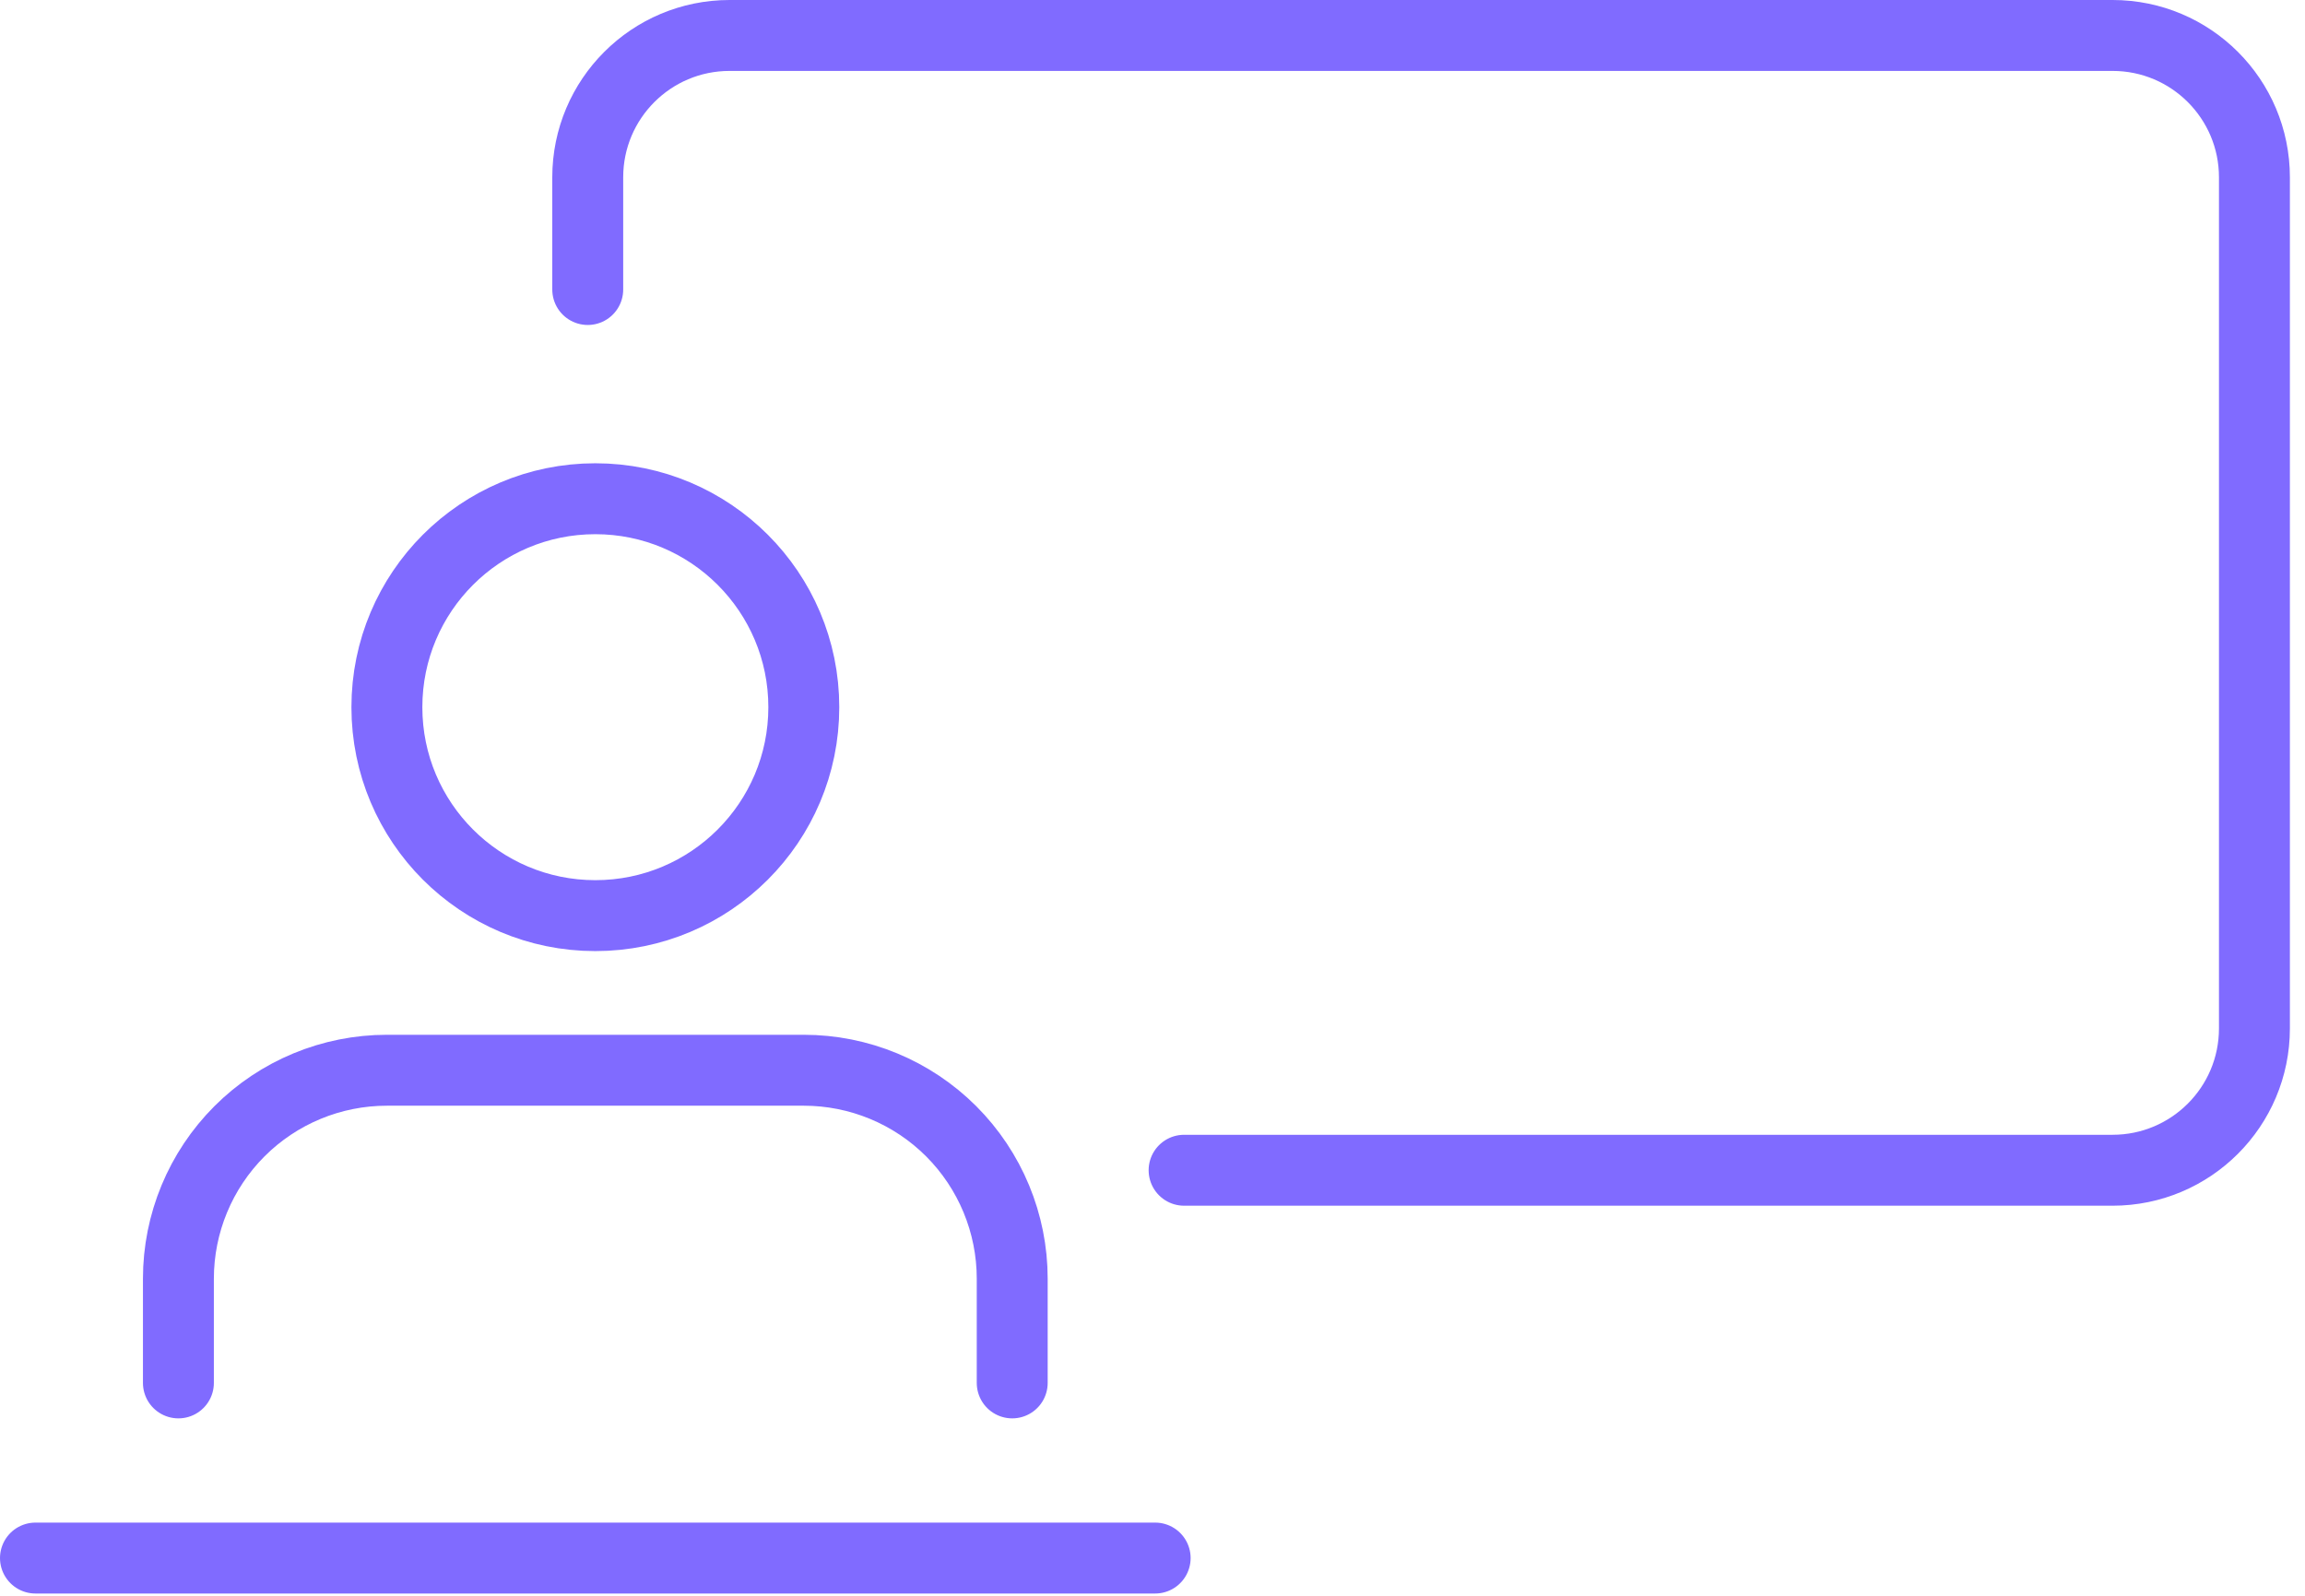 <svg width="65" height="45" viewBox="0 0 65 45" fill="none" xmlns="http://www.w3.org/2000/svg">
<path d="M28.544 38.997V36.058C28.544 34.499 27.925 33.004 26.823 31.901C25.72 30.799 24.225 30.18 22.666 30.18H10.91C9.351 30.18 7.855 30.799 6.753 31.901C5.651 33.004 5.031 34.499 5.031 36.058V38.997" stroke="#806BFF" stroke-width="2" stroke-linecap="round" stroke-linejoin="round"/>
<path d="M16.788 25.82C20.035 25.82 22.667 23.189 22.667 19.942C22.667 16.696 20.035 14.064 16.788 14.064C13.542 14.064 10.91 16.696 10.91 19.942C10.91 23.189 13.542 25.82 16.788 25.82Z" stroke="#806BFF" stroke-width="2" stroke-linecap="round" stroke-linejoin="round"/>
<path d="M1 43.936H32.575" stroke="#806BFF" stroke-width="2" stroke-linecap="round"/>
<path d="M16.574 8.164V5C16.574 2.791 18.365 1 20.574 1H59.574C61.783 1 63.574 2.791 63.574 5V29C63.574 31.209 61.783 33 59.574 33H33.391" stroke="#806BFF" stroke-width="2" stroke-linecap="round"/>
</svg>
